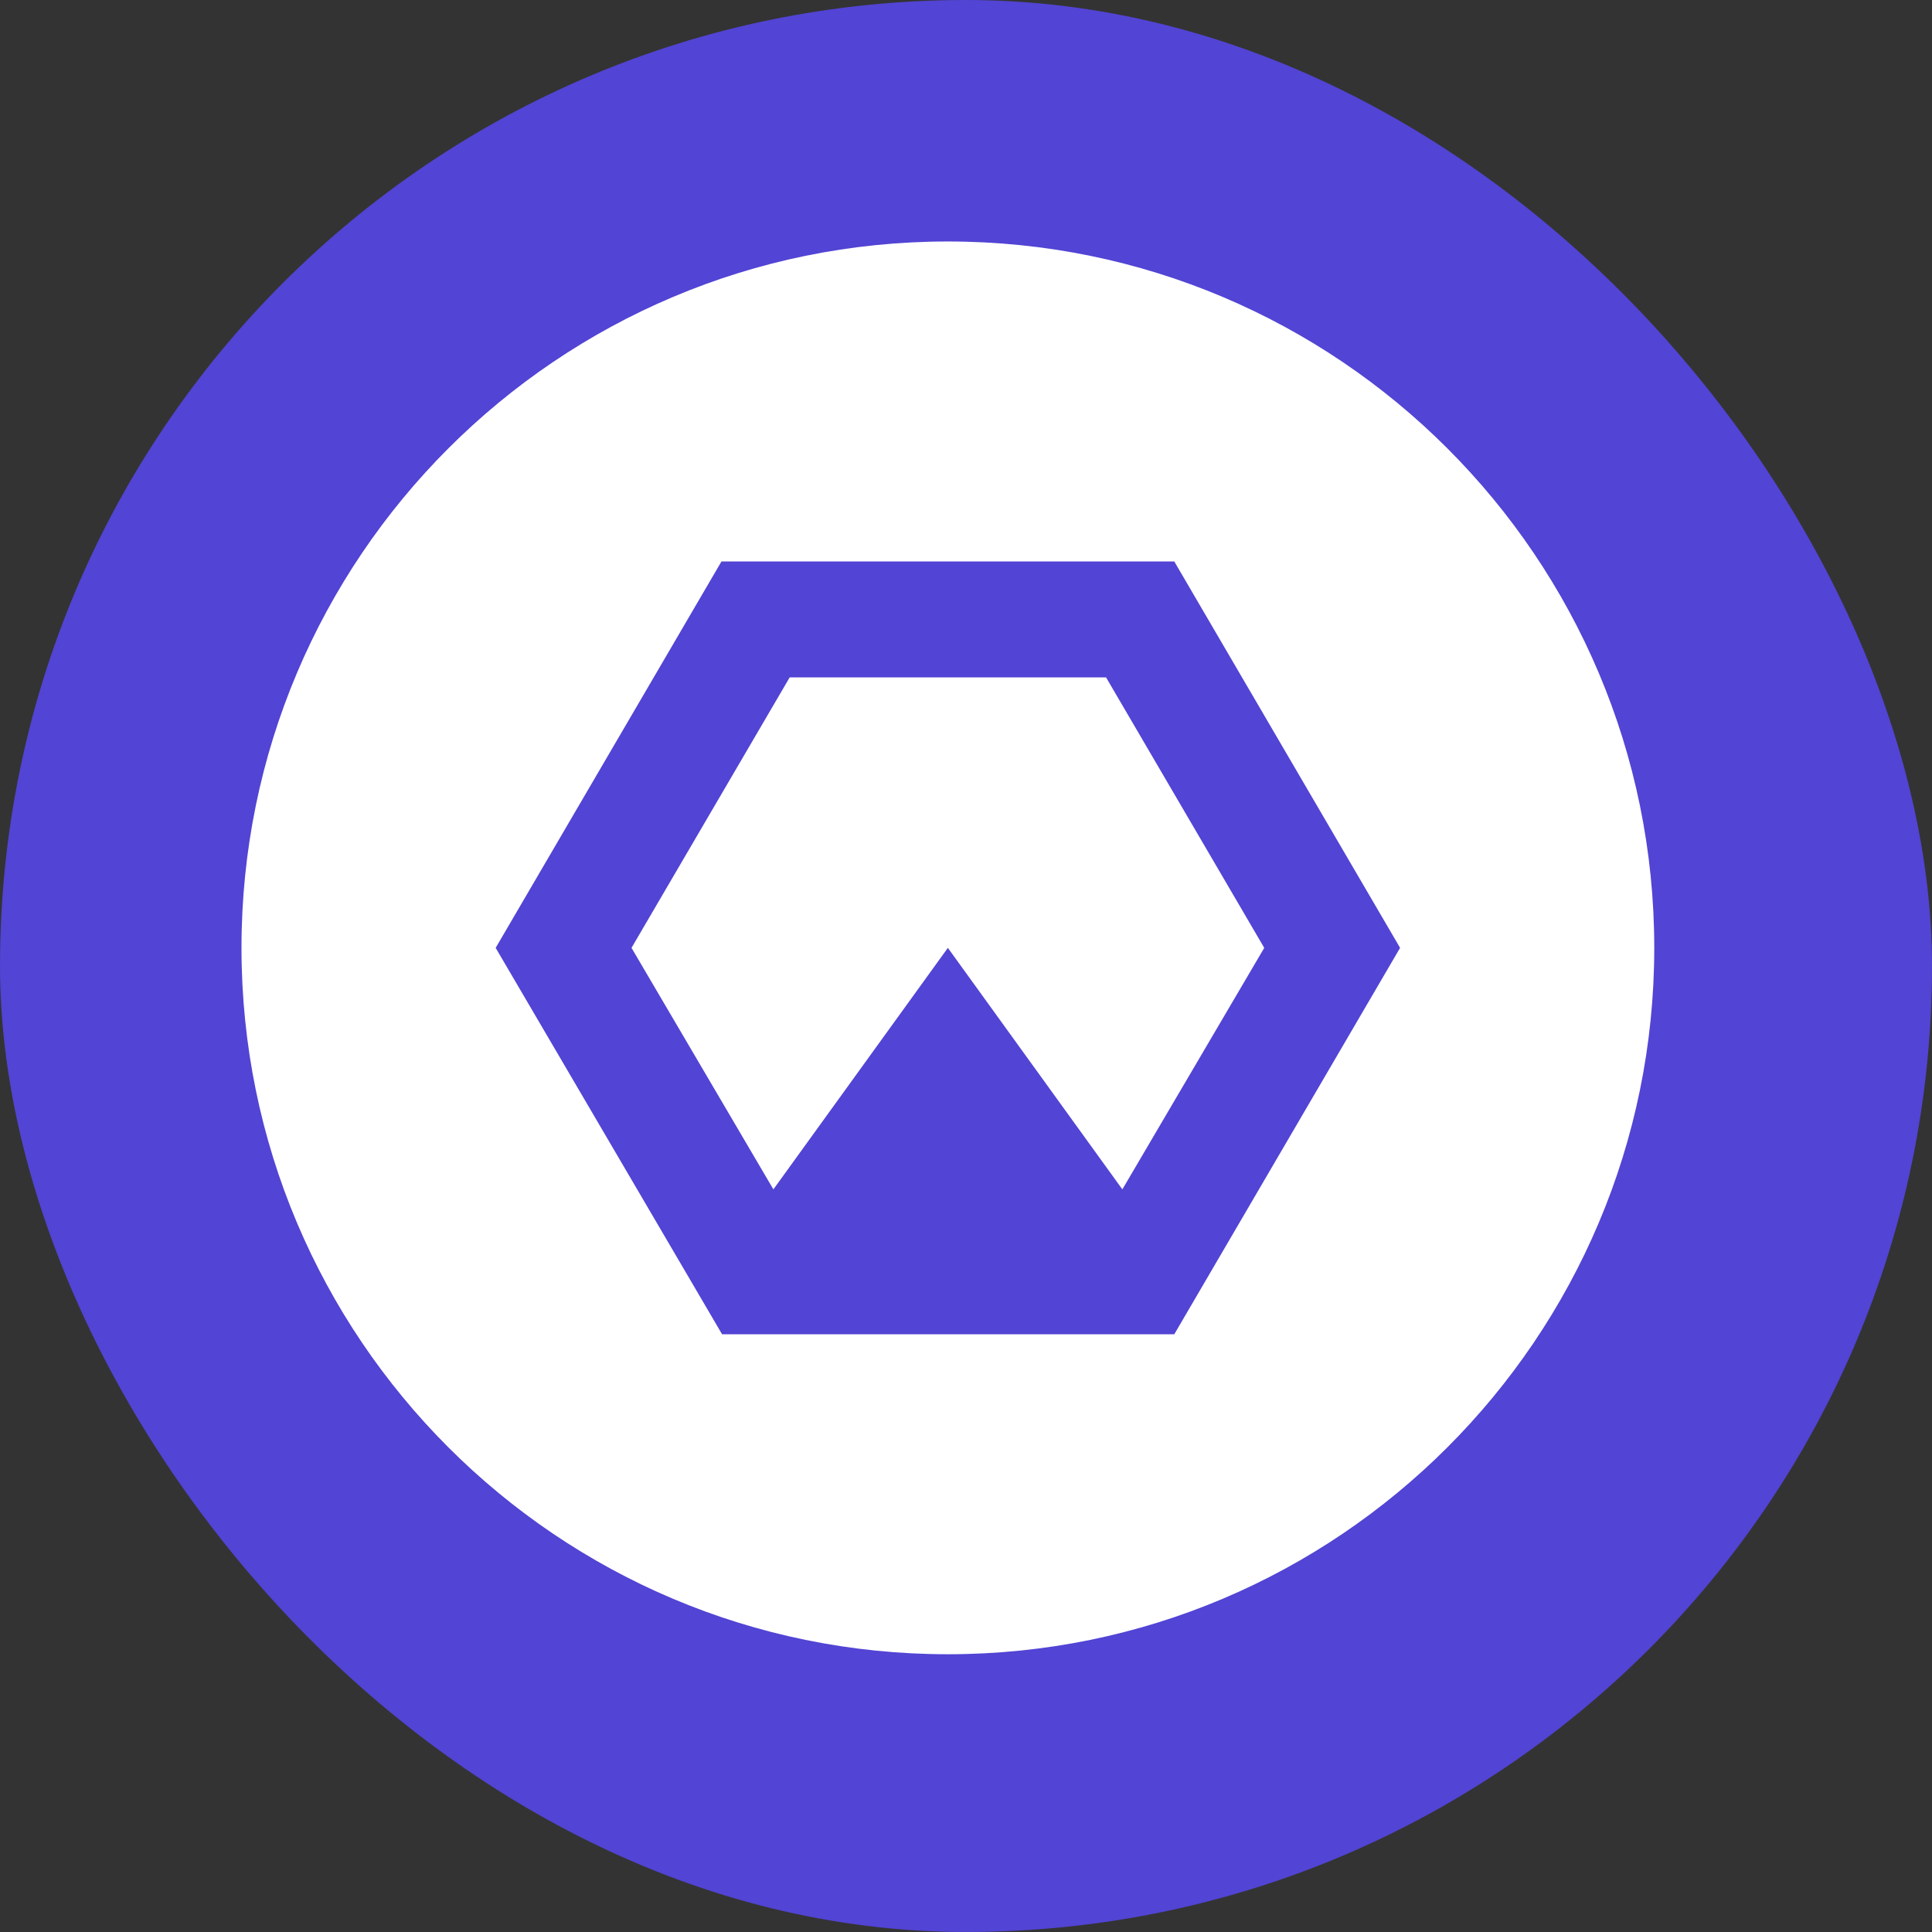 <svg width="250" height="250" viewBox="0 0 250 250" fill="none" xmlns="http://www.w3.org/2000/svg">
<rect x="0" y="0" width="250" height="250" fill="#333333" stroke="none"/>
<g clip-path="url(#clip0_242_94212)">
<path d="M124.998 249.997C194.034 249.997 249.998 194.033 249.998 124.997C249.998 55.961 194.034 -0.003 124.998 -0.003C55.962 -0.003 -0.002 55.961 -0.002 124.997C-0.002 194.033 55.962 249.997 124.998 249.997Z" fill="#5244D4"/>
<path d="M122.654 214.059C72.17 214.059 31.248 173.137 31.248 122.653C31.248 72.169 72.17 31.247 122.654 31.247C173.139 31.247 214.061 72.169 214.061 122.653C214.061 173.137 173.139 214.059 122.654 214.059ZM145.232 153.903L122.654 122.653L100.076 153.903L81.717 122.653L102.186 87.653H143.123L163.592 122.653L145.232 153.903ZM151.951 72.653H93.357L64.139 122.653L93.436 172.653H151.951L181.17 122.653L151.951 72.653Z" fill="white"/>
</g>
<defs>
<clipPath id="clip0_242_94212">
<rect width="250" height="250" rx="125" fill="white"/>
</clipPath>
</defs>
</svg>
